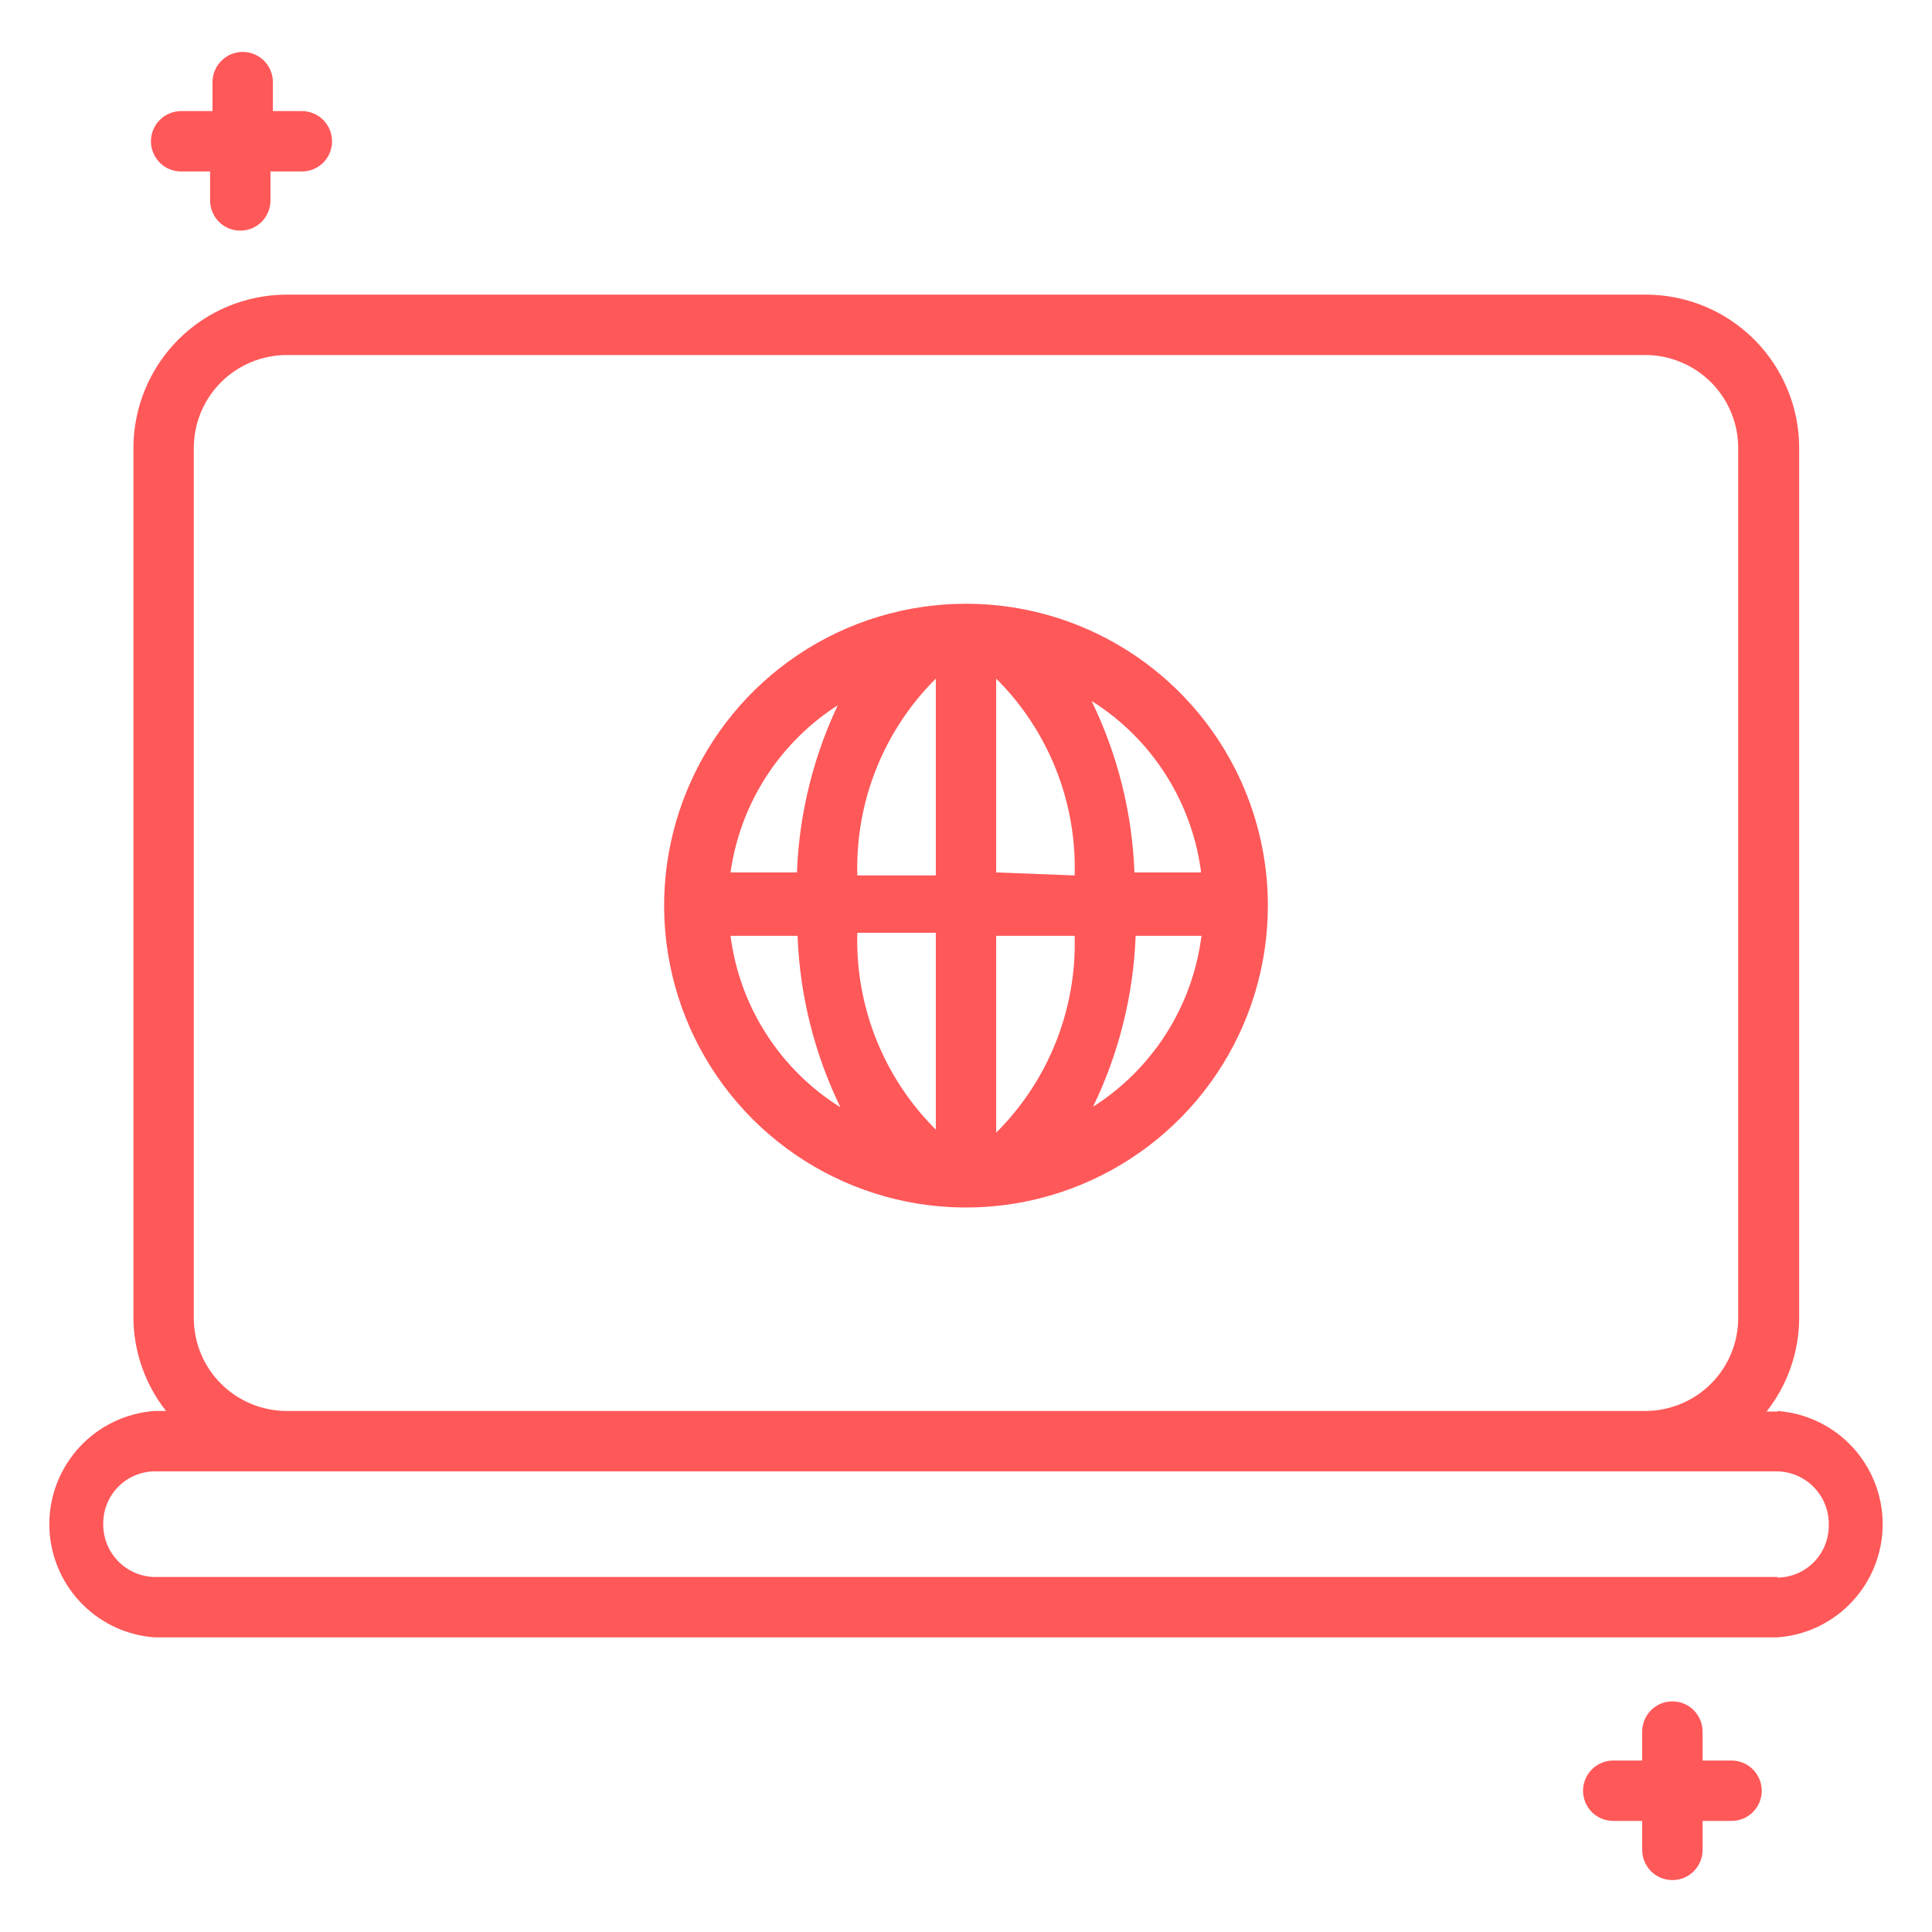 <svg width="32" height="32" viewBox="0 0 32 32" fill="none" xmlns="http://www.w3.org/2000/svg">
<g clip-path="url(#clip0_65_5973)">
<path d="M3 2.84H3.48V3.32C3.48 3.453 3.533 3.58 3.626 3.674C3.72 3.768 3.847 3.82 3.98 3.82C4.113 3.82 4.24 3.768 4.334 3.674C4.427 3.58 4.48 3.453 4.48 3.32V2.84H5C5.133 2.84 5.26 2.788 5.354 2.694C5.447 2.6 5.5 2.473 5.5 2.34C5.5 2.208 5.447 2.081 5.354 1.987C5.26 1.893 5.133 1.84 5 1.84H4.52V1.36C4.52 1.228 4.467 1.101 4.374 1.007C4.28 0.913 4.153 0.86 4.02 0.86C3.887 0.86 3.76 0.913 3.666 1.007C3.573 1.101 3.52 1.228 3.52 1.36V1.84H3C2.867 1.84 2.74 1.893 2.646 1.987C2.553 2.081 2.5 2.208 2.5 2.34C2.5 2.473 2.553 2.6 2.646 2.694C2.74 2.788 2.867 2.84 3 2.84ZM28.68 29.16H28.2V28.68C28.2 28.548 28.147 28.421 28.054 28.327C27.96 28.233 27.833 28.18 27.7 28.18C27.567 28.18 27.44 28.233 27.346 28.327C27.253 28.421 27.2 28.548 27.2 28.68V29.16H26.72C26.587 29.16 26.46 29.213 26.366 29.307C26.273 29.401 26.22 29.528 26.22 29.66C26.22 29.793 26.273 29.92 26.366 30.014C26.46 30.108 26.587 30.16 26.72 30.16H27.2V30.64C27.2 30.773 27.253 30.9 27.346 30.994C27.44 31.088 27.567 31.14 27.7 31.14C27.833 31.14 27.96 31.088 28.054 30.994C28.147 30.9 28.2 30.773 28.2 30.64V30.16H28.68C28.813 30.16 28.94 30.108 29.034 30.014C29.127 29.92 29.18 29.793 29.18 29.66C29.18 29.528 29.127 29.401 29.034 29.307C28.94 29.213 28.813 29.16 28.68 29.16ZM29.44 23.38H29.26C29.606 22.941 29.796 22.399 29.8 21.84V7.42C29.8 6.747 29.532 6.101 29.056 5.624C28.58 5.148 27.934 4.88 27.26 4.88H4.75C4.076 4.88 3.43 5.148 2.954 5.624C2.478 6.101 2.21 6.747 2.21 7.42V21.83C2.214 22.389 2.404 22.931 2.75 23.37H2.56C2.086 23.405 1.643 23.617 1.32 23.965C0.997 24.313 0.817 24.77 0.817 25.245C0.817 25.72 0.997 26.177 1.32 26.525C1.643 26.873 2.086 27.086 2.56 27.12H29.44C29.914 27.086 30.357 26.873 30.68 26.525C31.003 26.177 31.183 25.72 31.183 25.245C31.183 24.77 31.003 24.313 30.68 23.965C30.357 23.617 29.914 23.405 29.44 23.37V23.38ZM3.21 21.83V7.42C3.21 7.012 3.372 6.62 3.661 6.331C3.95 6.043 4.342 5.88 4.75 5.88H27.25C27.658 5.88 28.05 6.043 28.339 6.331C28.628 6.62 28.79 7.012 28.79 7.42V21.83C28.79 22.239 28.628 22.631 28.339 22.919C28.05 23.208 27.658 23.37 27.25 23.37H4.75C4.342 23.37 3.95 23.208 3.661 22.919C3.372 22.631 3.21 22.239 3.21 21.83ZM29.44 26.12H2.56C2.445 26.118 2.331 26.092 2.226 26.046C2.121 25.999 2.026 25.932 1.947 25.848C1.868 25.764 1.806 25.666 1.766 25.558C1.725 25.45 1.706 25.335 1.71 25.22C1.713 24.996 1.803 24.781 1.962 24.622C2.121 24.463 2.335 24.373 2.56 24.37H29.44C29.555 24.373 29.669 24.398 29.774 24.445C29.879 24.492 29.974 24.559 30.053 24.643C30.132 24.727 30.194 24.825 30.234 24.933C30.275 25.041 30.294 25.155 30.29 25.27C30.29 25.497 30.201 25.714 30.042 25.875C29.883 26.036 29.666 26.128 29.44 26.13V26.12Z" fill="#FF5859"/>
<path d="M16 10C15.011 10 14.044 10.293 13.222 10.843C12.4 11.392 11.759 12.173 11.381 13.087C11.002 14 10.903 15.005 11.096 15.976C11.289 16.945 11.765 17.836 12.464 18.535C13.164 19.235 14.055 19.711 15.024 19.904C15.995 20.097 17 19.998 17.913 19.619C18.827 19.241 19.608 18.6 20.157 17.778C20.707 16.956 21 15.989 21 15C21 13.674 20.473 12.402 19.535 11.464C18.598 10.527 17.326 10 16 10ZM19.9 14.45H18.79C18.753 13.464 18.511 12.497 18.08 11.61C18.581 11.924 19.004 12.347 19.319 12.848C19.634 13.348 19.833 13.913 19.9 14.5V14.45ZM15.5 11.19V14.5H14.2C14.183 13.897 14.289 13.296 14.513 12.735C14.736 12.175 15.072 11.666 15.5 11.24V11.19ZM15.5 15.45V18.71C15.072 18.284 14.736 17.775 14.513 17.215C14.289 16.654 14.183 16.053 14.2 15.45H15.5ZM16.5 18.71V15.5H17.8C17.817 16.103 17.711 16.704 17.487 17.265C17.264 17.825 16.928 18.334 16.5 18.76V18.71ZM16.5 14.45V11.24C16.928 11.666 17.264 12.175 17.487 12.735C17.711 13.296 17.817 13.897 17.8 14.5L16.5 14.45ZM13.91 11.61C13.479 12.497 13.237 13.464 13.2 14.45H12.1C12.18 13.881 12.383 13.337 12.696 12.855C13.009 12.373 13.423 11.965 13.91 11.66V11.61ZM12.1 15.5H13.21C13.247 16.486 13.489 17.453 13.92 18.34C13.425 18.031 13.005 17.616 12.691 17.125C12.376 16.634 12.174 16.079 12.1 15.5ZM18.1 18.34C18.531 17.453 18.773 16.486 18.81 15.5H19.9C19.827 16.078 19.627 16.632 19.314 17.123C19.001 17.614 18.583 18.03 18.09 18.34H18.1Z" fill="#FF5859"/>
</g>
<defs>
<clipPath id="clip0_65_5973">
<rect width="32" height="32" fill="white"/>
</clipPath>
</defs>
</svg>
